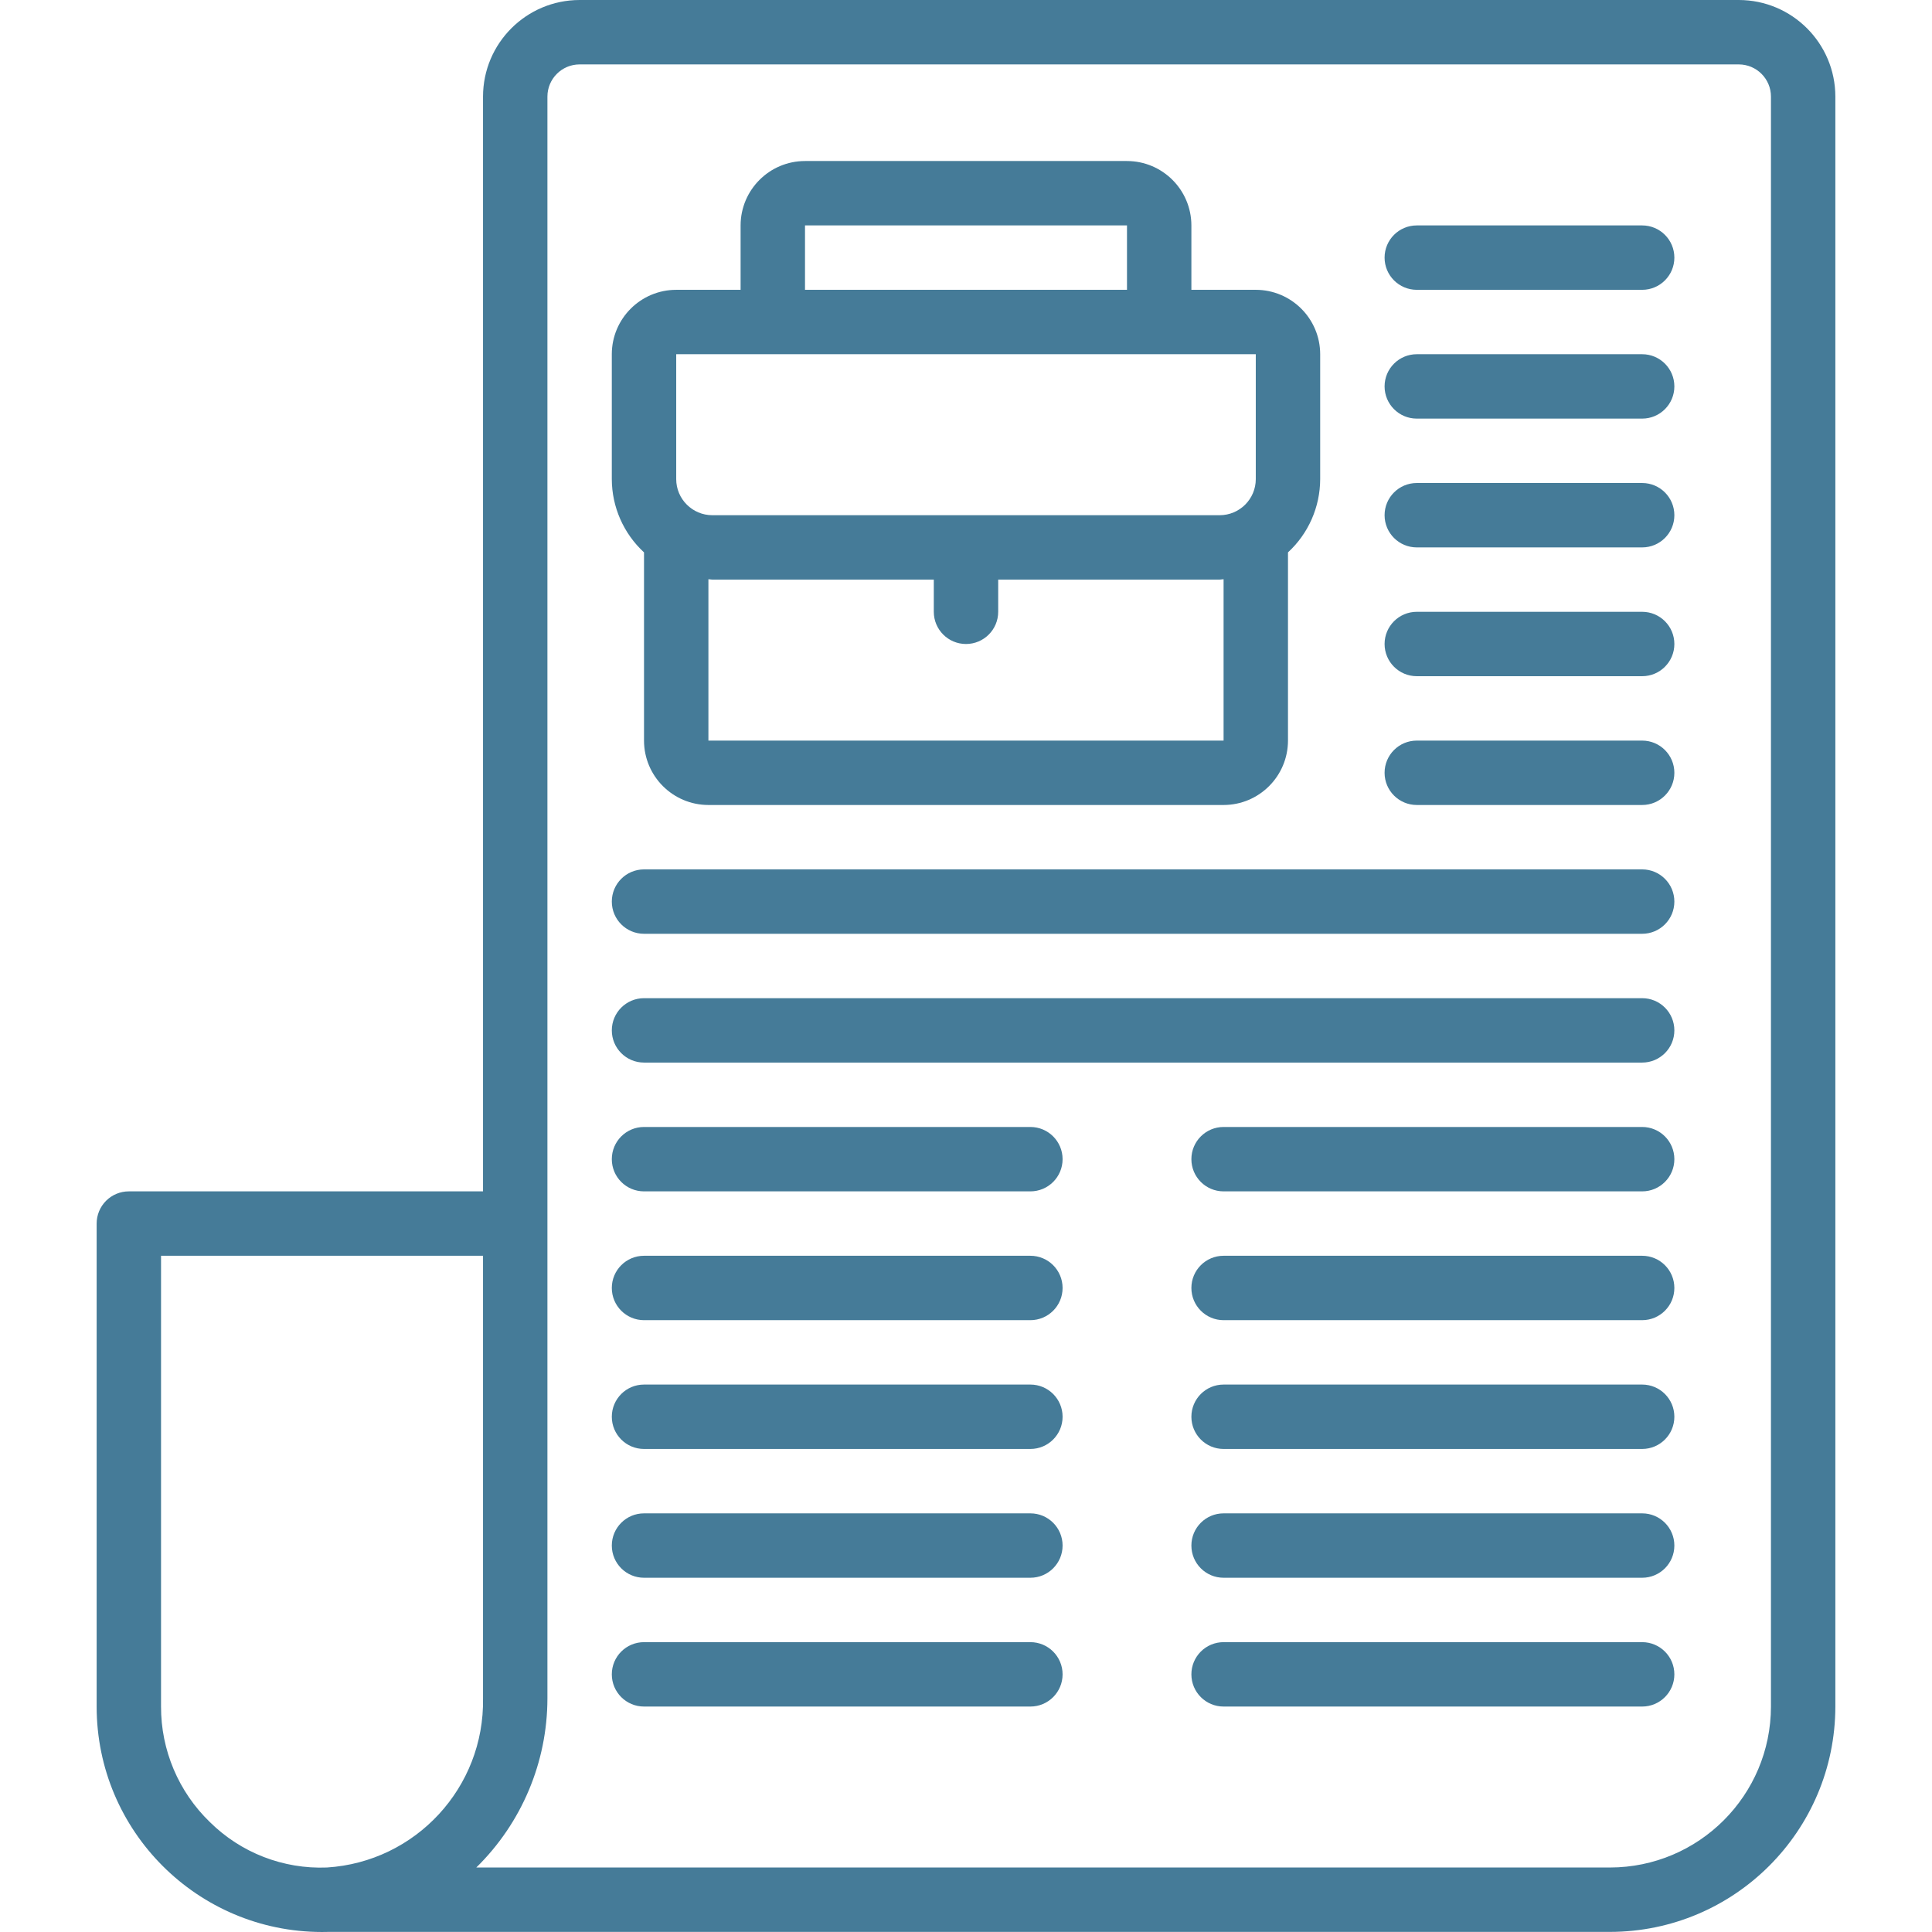 <?xml version="1.0"?>
<svg xmlns="http://www.w3.org/2000/svg" xmlns:xlink="http://www.w3.org/1999/xlink" xmlns:svgjs="http://svgjs.com/svgjs" version="1.1" width="512" height="512" x="0" y="0" viewBox="0 0 512.026 512.026" style="enable-background:new 0 0 512 512" xml:space="preserve" class=""><g>
<g xmlns="http://www.w3.org/2000/svg" transform="translate(0 -1)">
	<g>
		<g>
			<path d="M460.813,1h-307.2c-14.132,0.015-25.585,11.468-25.6,25.6l0.001,0.004l-0.001,0.004v290.133H34.146     c-2.264-0.001-4.435,0.897-6.035,2.498c-1.601,1.601-2.499,3.772-2.498,6.035v127.992c-0.006,32.99,26.726,59.742,59.716,59.759     c0.6,0,1.208-0.009,1.808-0.025H426.68c32.973-0.04,59.693-26.76,59.733-59.733V26.601C486.398,12.468,474.945,1.015,460.813,1z      M86.629,495.933c-11.554,0.458-22.781-3.899-31-12.033c-8.312-8.019-12.989-19.084-12.95-30.633l0-119.458h85.334v117.325     C128.405,474.726,110.179,494.457,86.629,495.933z M469.346,453.267c-0.028,23.553-19.114,42.639-42.667,42.667h-300.45     c12.039-11.8,18.831-27.943,18.85-44.8V26.609l-0.001-0.004l0.001-0.004c0.003-4.712,3.822-8.53,8.533-8.533h307.2     c4.711,0.003,8.53,3.822,8.533,8.533V453.267z" fill="#457b98" data-original="#000000" style="" class=""/>
			<path d="M435.213,129.009h-59.733c-4.713,0-8.533,3.82-8.533,8.533s3.82,8.533,8.533,8.533h59.733     c4.713,0,8.533-3.82,8.533-8.533S439.926,129.009,435.213,129.009z" fill="#457b98" data-original="#000000" style="" class=""/>
			<path d="M435.213,60.742h-59.733c-4.713,0-8.533,3.82-8.533,8.533s3.82,8.533,8.533,8.533h59.733c4.713,0,8.533-3.82,8.533-8.533     S439.926,60.742,435.213,60.742z" fill="#457b98" data-original="#000000" style="" class=""/>
			<path d="M435.213,94.875h-59.733c-4.713,0-8.533,3.82-8.533,8.533s3.82,8.533,8.533,8.533h59.733c4.713,0,8.533-3.82,8.533-8.533     S439.926,94.875,435.213,94.875z" fill="#457b98" data-original="#000000" style="" class=""/>
			<path d="M435.213,163.142h-59.733c-4.713,0-8.533,3.82-8.533,8.533s3.82,8.533,8.533,8.533h59.733     c4.713,0,8.533-3.82,8.533-8.533S439.926,163.142,435.213,163.142z" fill="#457b98" data-original="#000000" style="" class=""/>
			<path d="M435.213,197.275h-59.733c-4.713,0-8.533,3.82-8.533,8.533s3.82,8.533,8.533,8.533h59.733     c4.713,0,8.533-3.821,8.533-8.533S439.926,197.275,435.213,197.275z" fill="#457b98" data-original="#000000" style="" class=""/>
			<path d="M435.213,231.409H170.679c-4.713,0-8.533,3.82-8.533,8.533s3.82,8.533,8.533,8.533h264.533     c4.713,0,8.533-3.82,8.533-8.533S439.926,231.409,435.213,231.409z" fill="#457b98" data-original="#000000" style="" class=""/>
			<path d="M435.213,265.542H170.679c-4.713,0-8.533,3.821-8.533,8.533c0,4.713,3.82,8.533,8.533,8.533h264.533     c4.713,0,8.533-3.821,8.533-8.533C443.746,269.362,439.926,265.542,435.213,265.542z" fill="#457b98" data-original="#000000" style="" class=""/>
			<path d="M435.213,299.675H324.279c-4.713,0-8.533,3.82-8.533,8.533s3.82,8.533,8.533,8.533h110.933     c4.713,0,8.533-3.82,8.533-8.533S439.926,299.675,435.213,299.675z" fill="#457b98" data-original="#000000" style="" class=""/>
			<path d="M273.079,299.675h-102.4c-4.713,0-8.533,3.82-8.533,8.533s3.82,8.533,8.533,8.533h102.4c4.713,0,8.533-3.82,8.533-8.533     S277.792,299.675,273.079,299.675z" fill="#457b98" data-original="#000000" style="" class=""/>
			<path d="M435.213,333.809H324.279c-4.713,0-8.533,3.821-8.533,8.533s3.82,8.533,8.533,8.533h110.933     c4.713,0,8.533-3.82,8.533-8.533S439.926,333.809,435.213,333.809z" fill="#457b98" data-original="#000000" style="" class=""/>
			<path d="M273.079,333.809h-102.4c-4.713,0-8.533,3.821-8.533,8.533s3.82,8.533,8.533,8.533h102.4c4.713,0,8.533-3.82,8.533-8.533     S277.792,333.809,273.079,333.809z" fill="#457b98" data-original="#000000" style="" class=""/>
			<path d="M435.213,367.942H324.279c-4.713,0-8.533,3.82-8.533,8.533s3.82,8.533,8.533,8.533h110.933     c4.713,0,8.533-3.82,8.533-8.533S439.926,367.942,435.213,367.942z" fill="#457b98" data-original="#000000" style="" class=""/>
			<path d="M273.079,367.942h-102.4c-4.713,0-8.533,3.82-8.533,8.533s3.82,8.533,8.533,8.533h102.4c4.713,0,8.533-3.82,8.533-8.533     S277.792,367.942,273.079,367.942z" fill="#457b98" data-original="#000000" style="" class=""/>
			<path d="M435.213,402.075H324.279c-4.713,0-8.533,3.82-8.533,8.533s3.82,8.533,8.533,8.533h110.933     c4.713,0,8.533-3.82,8.533-8.533S439.926,402.075,435.213,402.075z" fill="#457b98" data-original="#000000" style="" class=""/>
			<path d="M273.079,402.075h-102.4c-4.713,0-8.533,3.82-8.533,8.533s3.82,8.533,8.533,8.533h102.4c4.713,0,8.533-3.82,8.533-8.533     S277.792,402.075,273.079,402.075z" fill="#457b98" data-original="#000000" style="" class=""/>
			<path d="M435.213,436.209H324.279c-4.713,0-8.533,3.82-8.533,8.533s3.82,8.533,8.533,8.533h110.933     c4.713,0,8.533-3.82,8.533-8.533S439.926,436.209,435.213,436.209z" fill="#457b98" data-original="#000000" style="" class=""/>
			<path d="M273.079,436.209h-102.4c-4.713,0-8.533,3.82-8.533,8.533s3.82,8.533,8.533,8.533h102.4c4.713,0,8.533-3.82,8.533-8.533     S277.792,436.209,273.079,436.209z" fill="#457b98" data-original="#000000" style="" class=""/>
			<path d="M170.679,147.395v49.88c0.012,9.421,7.646,17.054,17.067,17.067h136.533c9.421-0.012,17.054-7.646,17.067-17.067v-49.88     c5.426-5.002,8.518-12.04,8.533-19.42v-33.1c-0.012-9.421-7.646-17.054-17.067-17.067h-17.067V60.742     c-0.012-9.421-7.646-17.054-17.067-17.067h-85.333c-9.421,0.012-17.054,7.646-17.067,17.067v17.067h-17.067     c-9.421,0.012-17.054,7.646-17.067,17.067v33.1C162.161,135.355,165.254,142.393,170.679,147.395z M324.279,197.275H187.746     v-42.771c0.35,0.013,0.679,0.104,1.033,0.104h58.7v8.533c0,4.713,3.82,8.533,8.533,8.533c4.713,0,8.533-3.82,8.533-8.533v-8.533     h58.7c0.354,0,0.683-0.092,1.033-0.104V197.275z M213.346,60.742h85.333v17.067h-85.333V60.742z M179.213,94.875h153.6v33.1     c-0.006,5.281-4.286,9.561-9.567,9.567H188.779c-5.281-0.006-9.561-4.286-9.567-9.567V94.875z" fill="#457b98" data-original="#000000" style="" class=""/>
		</g>
	</g>
</g>
<g xmlns="http://www.w3.org/2000/svg">
</g>
<g xmlns="http://www.w3.org/2000/svg">
</g>
<g xmlns="http://www.w3.org/2000/svg">
</g>
<g xmlns="http://www.w3.org/2000/svg">
</g>
<g xmlns="http://www.w3.org/2000/svg">
</g>
<g xmlns="http://www.w3.org/2000/svg">
</g>
<g xmlns="http://www.w3.org/2000/svg">
</g>
<g xmlns="http://www.w3.org/2000/svg">
</g>
<g xmlns="http://www.w3.org/2000/svg">
</g>
<g xmlns="http://www.w3.org/2000/svg">
</g>
<g xmlns="http://www.w3.org/2000/svg">
</g>
<g xmlns="http://www.w3.org/2000/svg">
</g>
<g xmlns="http://www.w3.org/2000/svg">
</g>
<g xmlns="http://www.w3.org/2000/svg">
</g>
<g xmlns="http://www.w3.org/2000/svg">
</g>
</g></svg>
